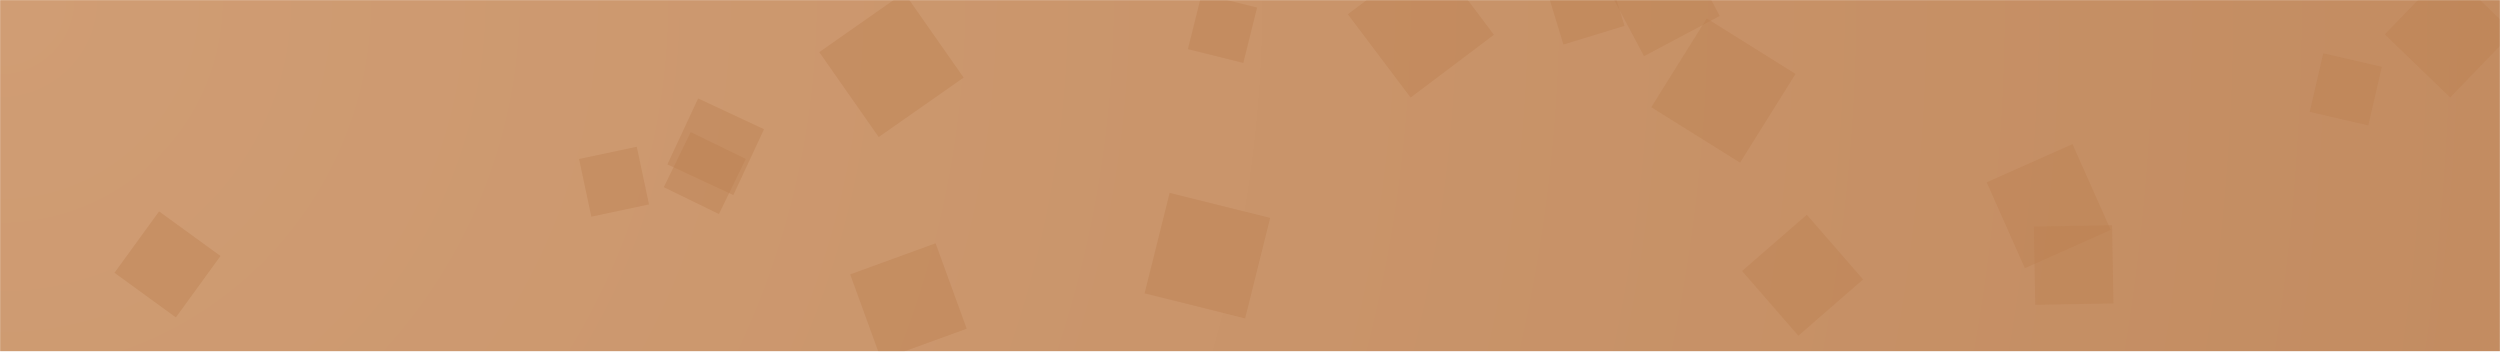 <svg xmlns="http://www.w3.org/2000/svg" version="1.1" xmlns:xlink="http://www.w3.org/1999/xlink" xmlns:svgjs="http://svgjs.com/svgjs" width="1920" height="270" preserveAspectRatio="none" viewBox="0 0 1920 270"><g mask="url(&quot;#SvgjsMask1464&quot;)" fill="none"><rect width="1920" height="270" x="0" y="0" fill="url(#SvgjsRadialGradient1465)"></rect><path d="M1621.032 176.597L1591.682 110.676 1525.761 140.026 1555.111 205.947z" fill="rgba(187, 129, 81, 0.4)" class="triangle-float2"></path><path d="M1289.831-45.909L1231.687-14.993 1262.603 43.151 1320.747 12.235z" fill="rgba(187, 129, 81, 0.4)" class="triangle-float3"></path><path d="M740.073 59.585L694.406-5.634 629.187 40.033 674.854 105.252z" fill="rgba(187, 129, 81, 0.4)" class="triangle-float3"></path><path d="M1310.787 14.148L1268.176 82.34 1336.367 124.95 1378.978 56.759z" fill="rgba(187, 129, 81, 0.4)" class="triangle-float1"></path><path d="M563.188 149.867L586.8 99.231 536.165 75.619 512.553 126.255z" fill="rgba(187, 129, 81, 0.4)" class="triangle-float1"></path><path d="M956.241 244.553L975.492 167.342 898.281 148.091 879.03 225.302z" fill="rgba(187, 129, 81, 0.4)" class="triangle-float2"></path><path d="M509.797 143.759L552.139 164.411 572.791 122.068 530.448 101.417z" fill="rgba(187, 129, 81, 0.4)" class="triangle-float2"></path><path d="M1562.016 174.017L1563.064 234.088 1623.135 233.04 1622.087 172.969z" fill="rgba(187, 129, 81, 0.4)" class="triangle-float2"></path><path d="M1381.13 257.845L1430.853 214.622 1387.63 164.899 1337.907 208.122z" fill="rgba(187, 129, 81, 0.4)" class="triangle-float2"></path><path d="M1099.129-37.273L1035.145 10.943 1083.361 74.926 1147.344 26.711z" fill="rgba(187, 129, 81, 0.4)" class="triangle-float1"></path><path d="M1930.206 24.667L1880.013-23.803 1831.543 26.39 1881.736 74.86z" fill="rgba(187, 129, 81, 0.4)" class="triangle-float1"></path><path d="M1233.287-27.049L1186.366-12.704 1200.711 34.217 1247.632 19.872z" fill="rgba(187, 129, 81, 0.4)" class="triangle-float2"></path><path d="M742.425 252.446L718.547 186.842 652.942 210.72 676.82 276.325z" fill="rgba(187, 129, 81, 0.4)" class="triangle-float2"></path><path d="M954.855 48.384L965.472 5.801 922.889-4.816 912.272 37.767z" fill="rgba(187, 129, 81, 0.4)" class="triangle-float3"></path><path d="M489.026 112.691L444.726 122.107 454.142 166.407 498.442 156.991z" fill="rgba(187, 129, 81, 0.4)" class="triangle-float2"></path><path d="M87.909 209.5L135.067 243.762 169.329 196.604 122.171 162.342z" fill="rgba(187, 129, 81, 0.4)" class="triangle-float2"></path><path d="M1773.863 85.911L1818.837 96.294 1829.22 51.319 1784.246 40.936z" fill="rgba(187, 129, 81, 0.4)" class="triangle-float2"></path></g><defs><mask id="SvgjsMask1464"><rect width="1920" height="270" fill="#ffffff"></rect></mask><radialGradient cx="0%" cy="0%" r="1938.89" gradientUnits="userSpaceOnUse" id="SvgjsRadialGradient1465"><stop stop-color="rgba(208, 157, 116, 1)" offset="0"></stop><stop stop-color="rgba(195, 140, 97, 1)" offset="1"></stop></radialGradient><style>
            @keyframes float1 {
                0%{transform: translate(0, 0)}
                50%{transform: translate(-10px, 0)}
                100%{transform: translate(0, 0)}
            }

            .triangle-float1 {
                animation: float1 5s infinite;
            }

            @keyframes float2 {
                0%{transform: translate(0, 0)}
                50%{transform: translate(-5px, -5px)}
                100%{transform: translate(0, 0)}
            }

            .triangle-float2 {
                animation: float2 4s infinite;
            }

            @keyframes float3 {
                0%{transform: translate(0, 0)}
                50%{transform: translate(0, -10px)}
                100%{transform: translate(0, 0)}
            }

            .triangle-float3 {
                animation: float3 6s infinite;
            }
        </style></defs></svg>